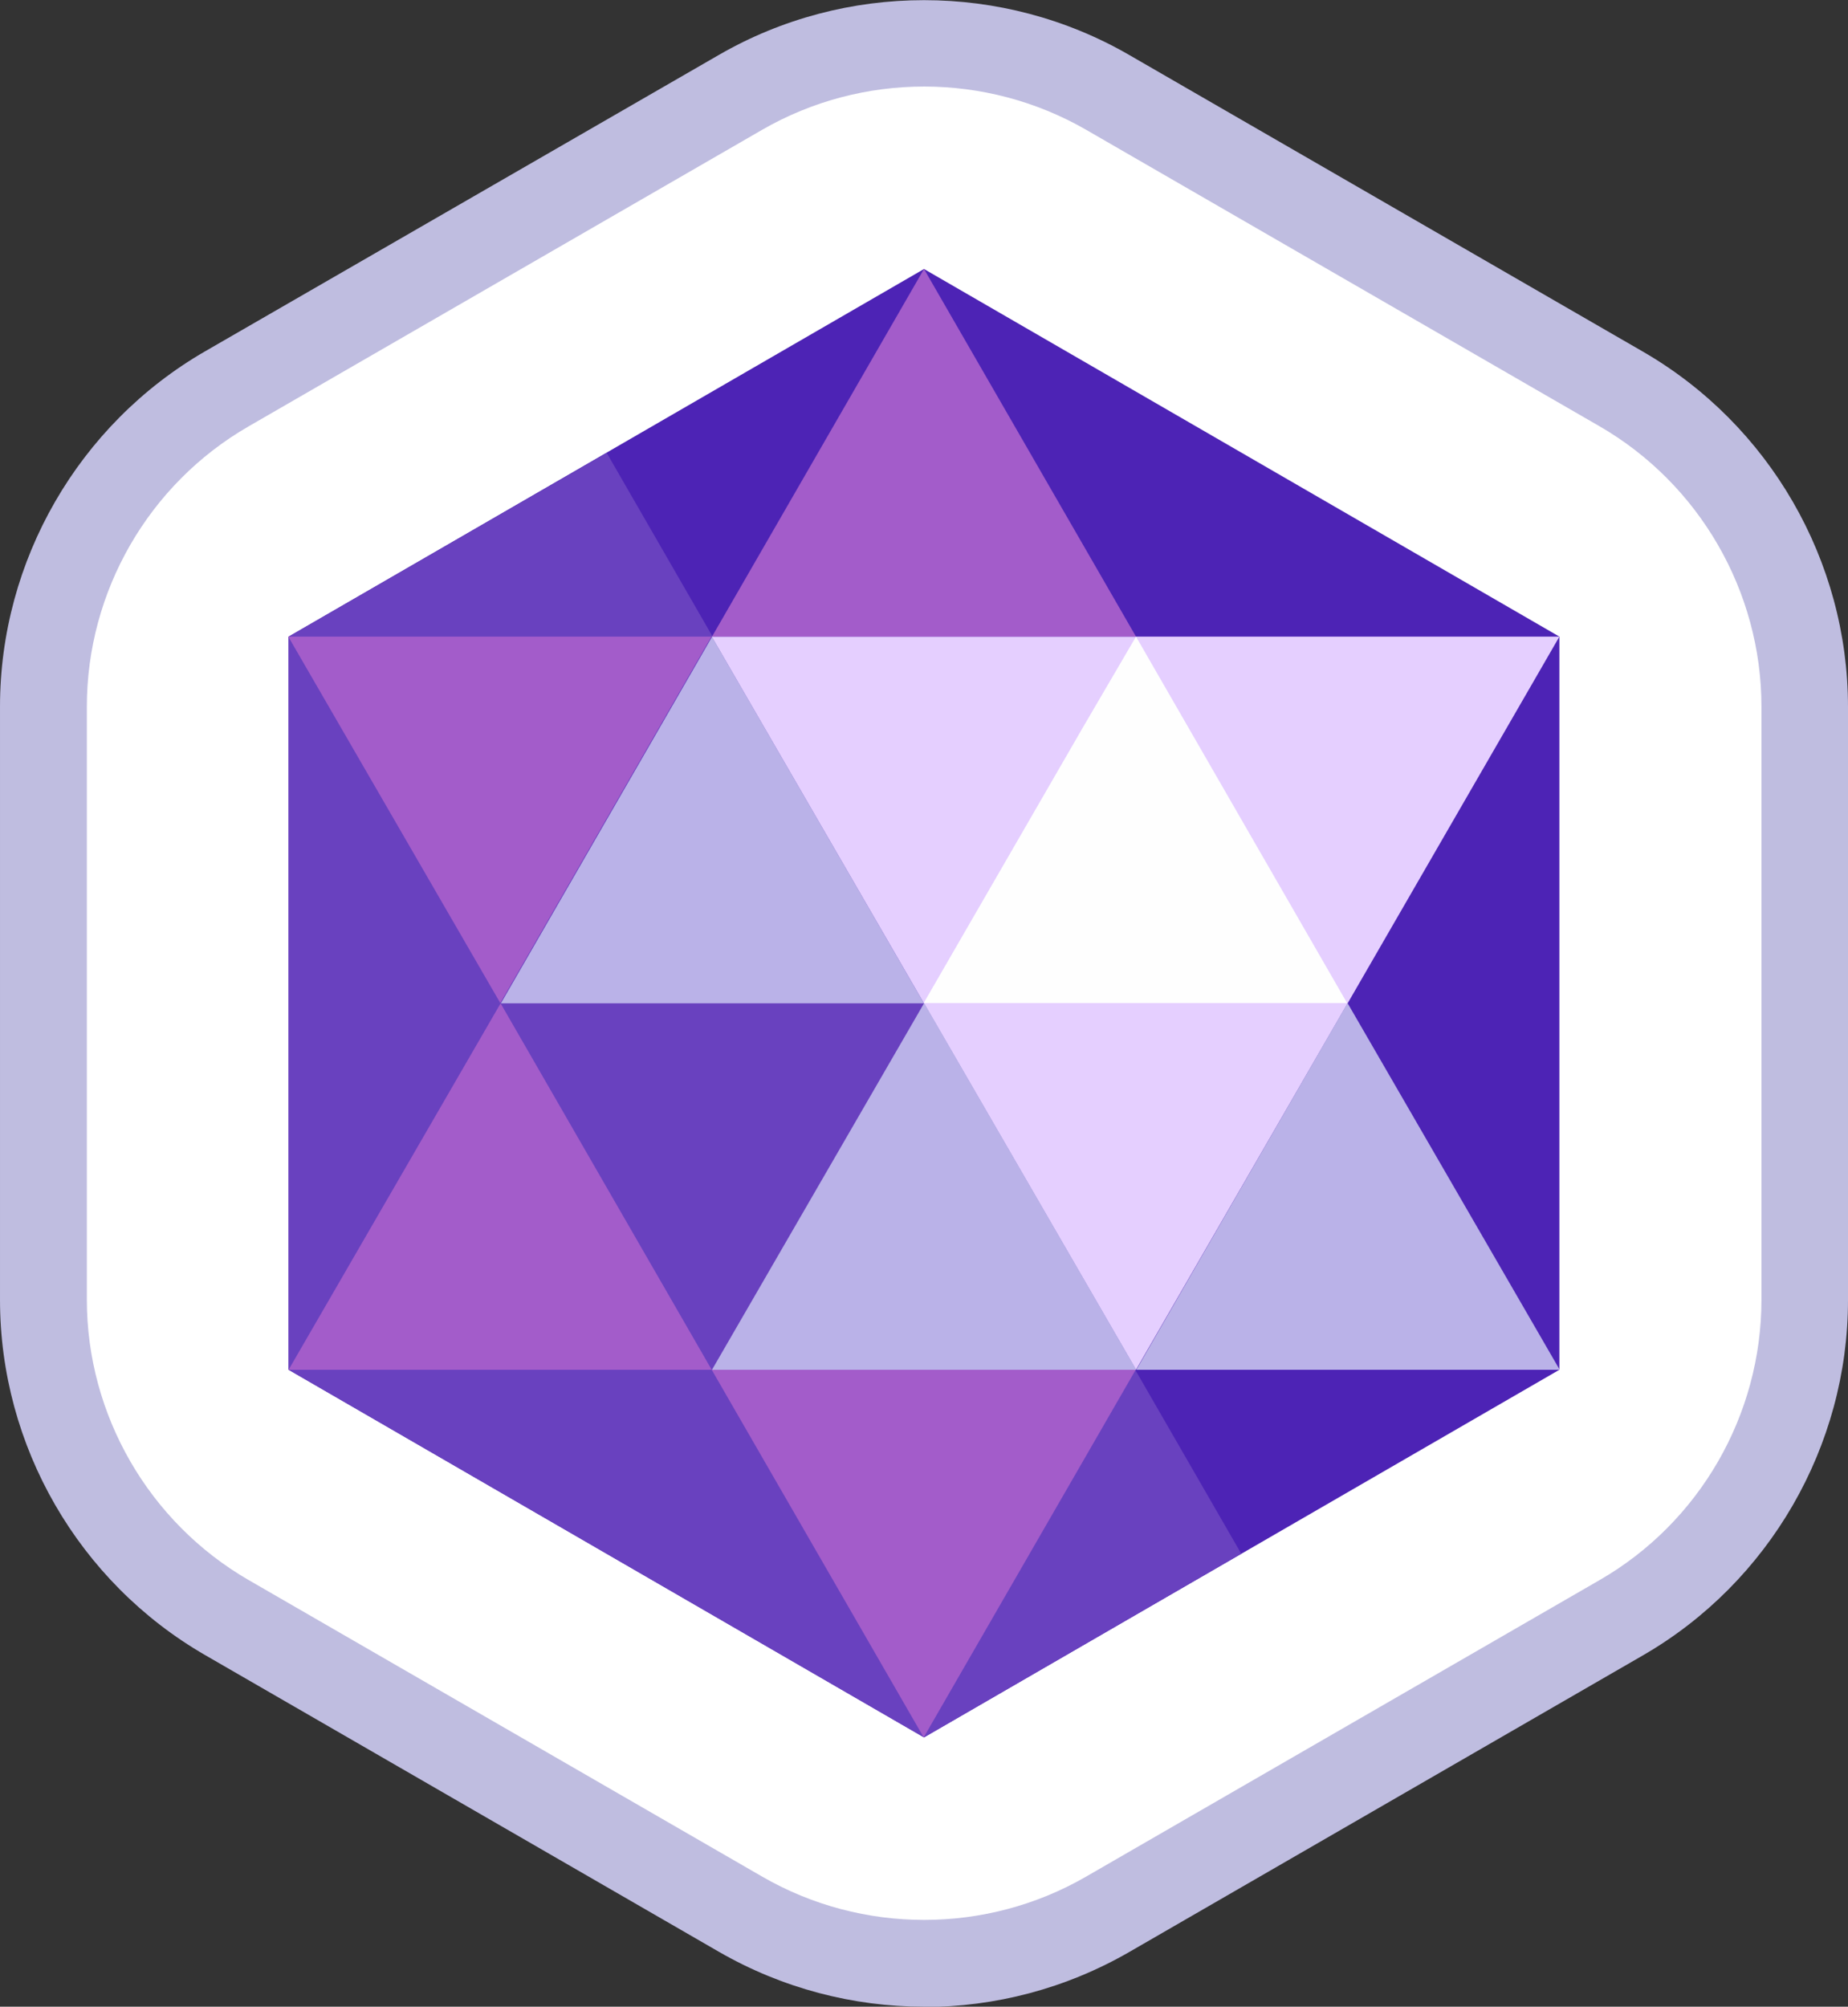 <?xml version="1.0" encoding="UTF-8"?><svg id="_圖層_2" xmlns="http://www.w3.org/2000/svg" viewBox="0 0 61.28 66.54"><rect x="0" y="0" width="61.28" height="66.54" fill="#333333" stroke="none"/><defs><style>.cls-1{fill:#bfbde0;}.cls-2{fill:#bab2e8;}.cls-3{fill:#4d23b5;}.cls-4{fill:#6941bf;}.cls-5{fill:#fff;}.cls-6{fill:#a35cca;}.cls-7{fill:#fefefe;}.cls-8{fill:#e5cfff;}</style></defs><g id="_x30_8使用者_x5F_VIP等級"><path class="cls-5" d="M53.49,12.74L36.99,3.22c-3.93-2.27-8.77-2.27-12.7,0L7.79,12.74c-3.93,2.27-6.35,6.46-6.35,11v19.05c0,4.54,2.42,8.73,6.35,11l16.5,9.52c3.93,2.27,8.77,2.27,12.7,0l16.5-9.52c3.93-2.27,6.35-6.46,6.35-11v-19.05c0-4.54-2.42-8.73-6.35-11Z"/><path class="cls-1" d="M30.64,66.54c-2.35,0-4.7-.61-6.8-1.82l-17.04-9.84c-4.19-2.42-6.8-6.93-6.8-11.78v-19.67c0-4.84,2.61-9.36,6.8-11.78L23.84,1.82c4.19-2.42,9.41-2.42,13.6,0l17.04,9.84c4.19,2.42,6.8,6.93,6.8,11.78v19.67c0,4.84-2.61,9.36-6.8,11.78l-17.04,9.84c-2.1,1.21-4.45,1.82-6.8,1.82ZM30.64,2.87c-1.86,0-3.71.48-5.36,1.43L8.24,14.14c-3.31,1.91-5.36,5.47-5.36,9.29v19.67c0,3.82,2.06,7.38,5.36,9.29l17.04,9.84c3.31,1.91,7.42,1.91,10.73,0l17.04-9.84c3.31-1.91,5.36-5.47,5.36-9.29v-19.67c0-3.82-2.06-7.38-5.36-9.29l-17.04-9.84c-1.65-.95-3.51-1.43-5.36-1.43Z"/><path class="cls-3" d="M51.71,21.11l-21.07-12.19-21.07,12.19v24.31l21.07,12.19,21.07-12.19v-24.31Z"/><path class="cls-4" d="M30.64,57.61l10.52-6.09L20.12,15.02l-10.55,6.09v24.31l21.07,12.19Z"/><path class="cls-8" d="M37.67,45.42l14.04-24.31h-28.11l14.07,24.31Z"/><path class="cls-2" d="M30.64,33.27l-7.03-12.15-7,12.15h14.04Z"/><path class="cls-6" d="M37.67,45.42h-14.07l7.03,12.19,7.03-12.19Z"/><path class="cls-6" d="M23.6,45.42l-7-12.15-7.03,12.15h14.04Z"/><path class="cls-2" d="M44.68,33.27l-7,12.15h14.04l-7.03-12.15Z"/><path class="cls-6" d="M37.67,21.11l-7.03-12.19-7.03,12.19h14.07Z"/><path class="cls-6" d="M23.6,21.11h-14.04l7.03,12.15,7-12.15Z"/><path class="cls-7" d="M37.67,21.11l-1.76,3.01-5.28,9.14h14.04l-7-12.15Z"/><path class="cls-2" d="M30.64,33.27l-7.03,12.15h14.07l-7.03-12.15Z"/></g></svg>